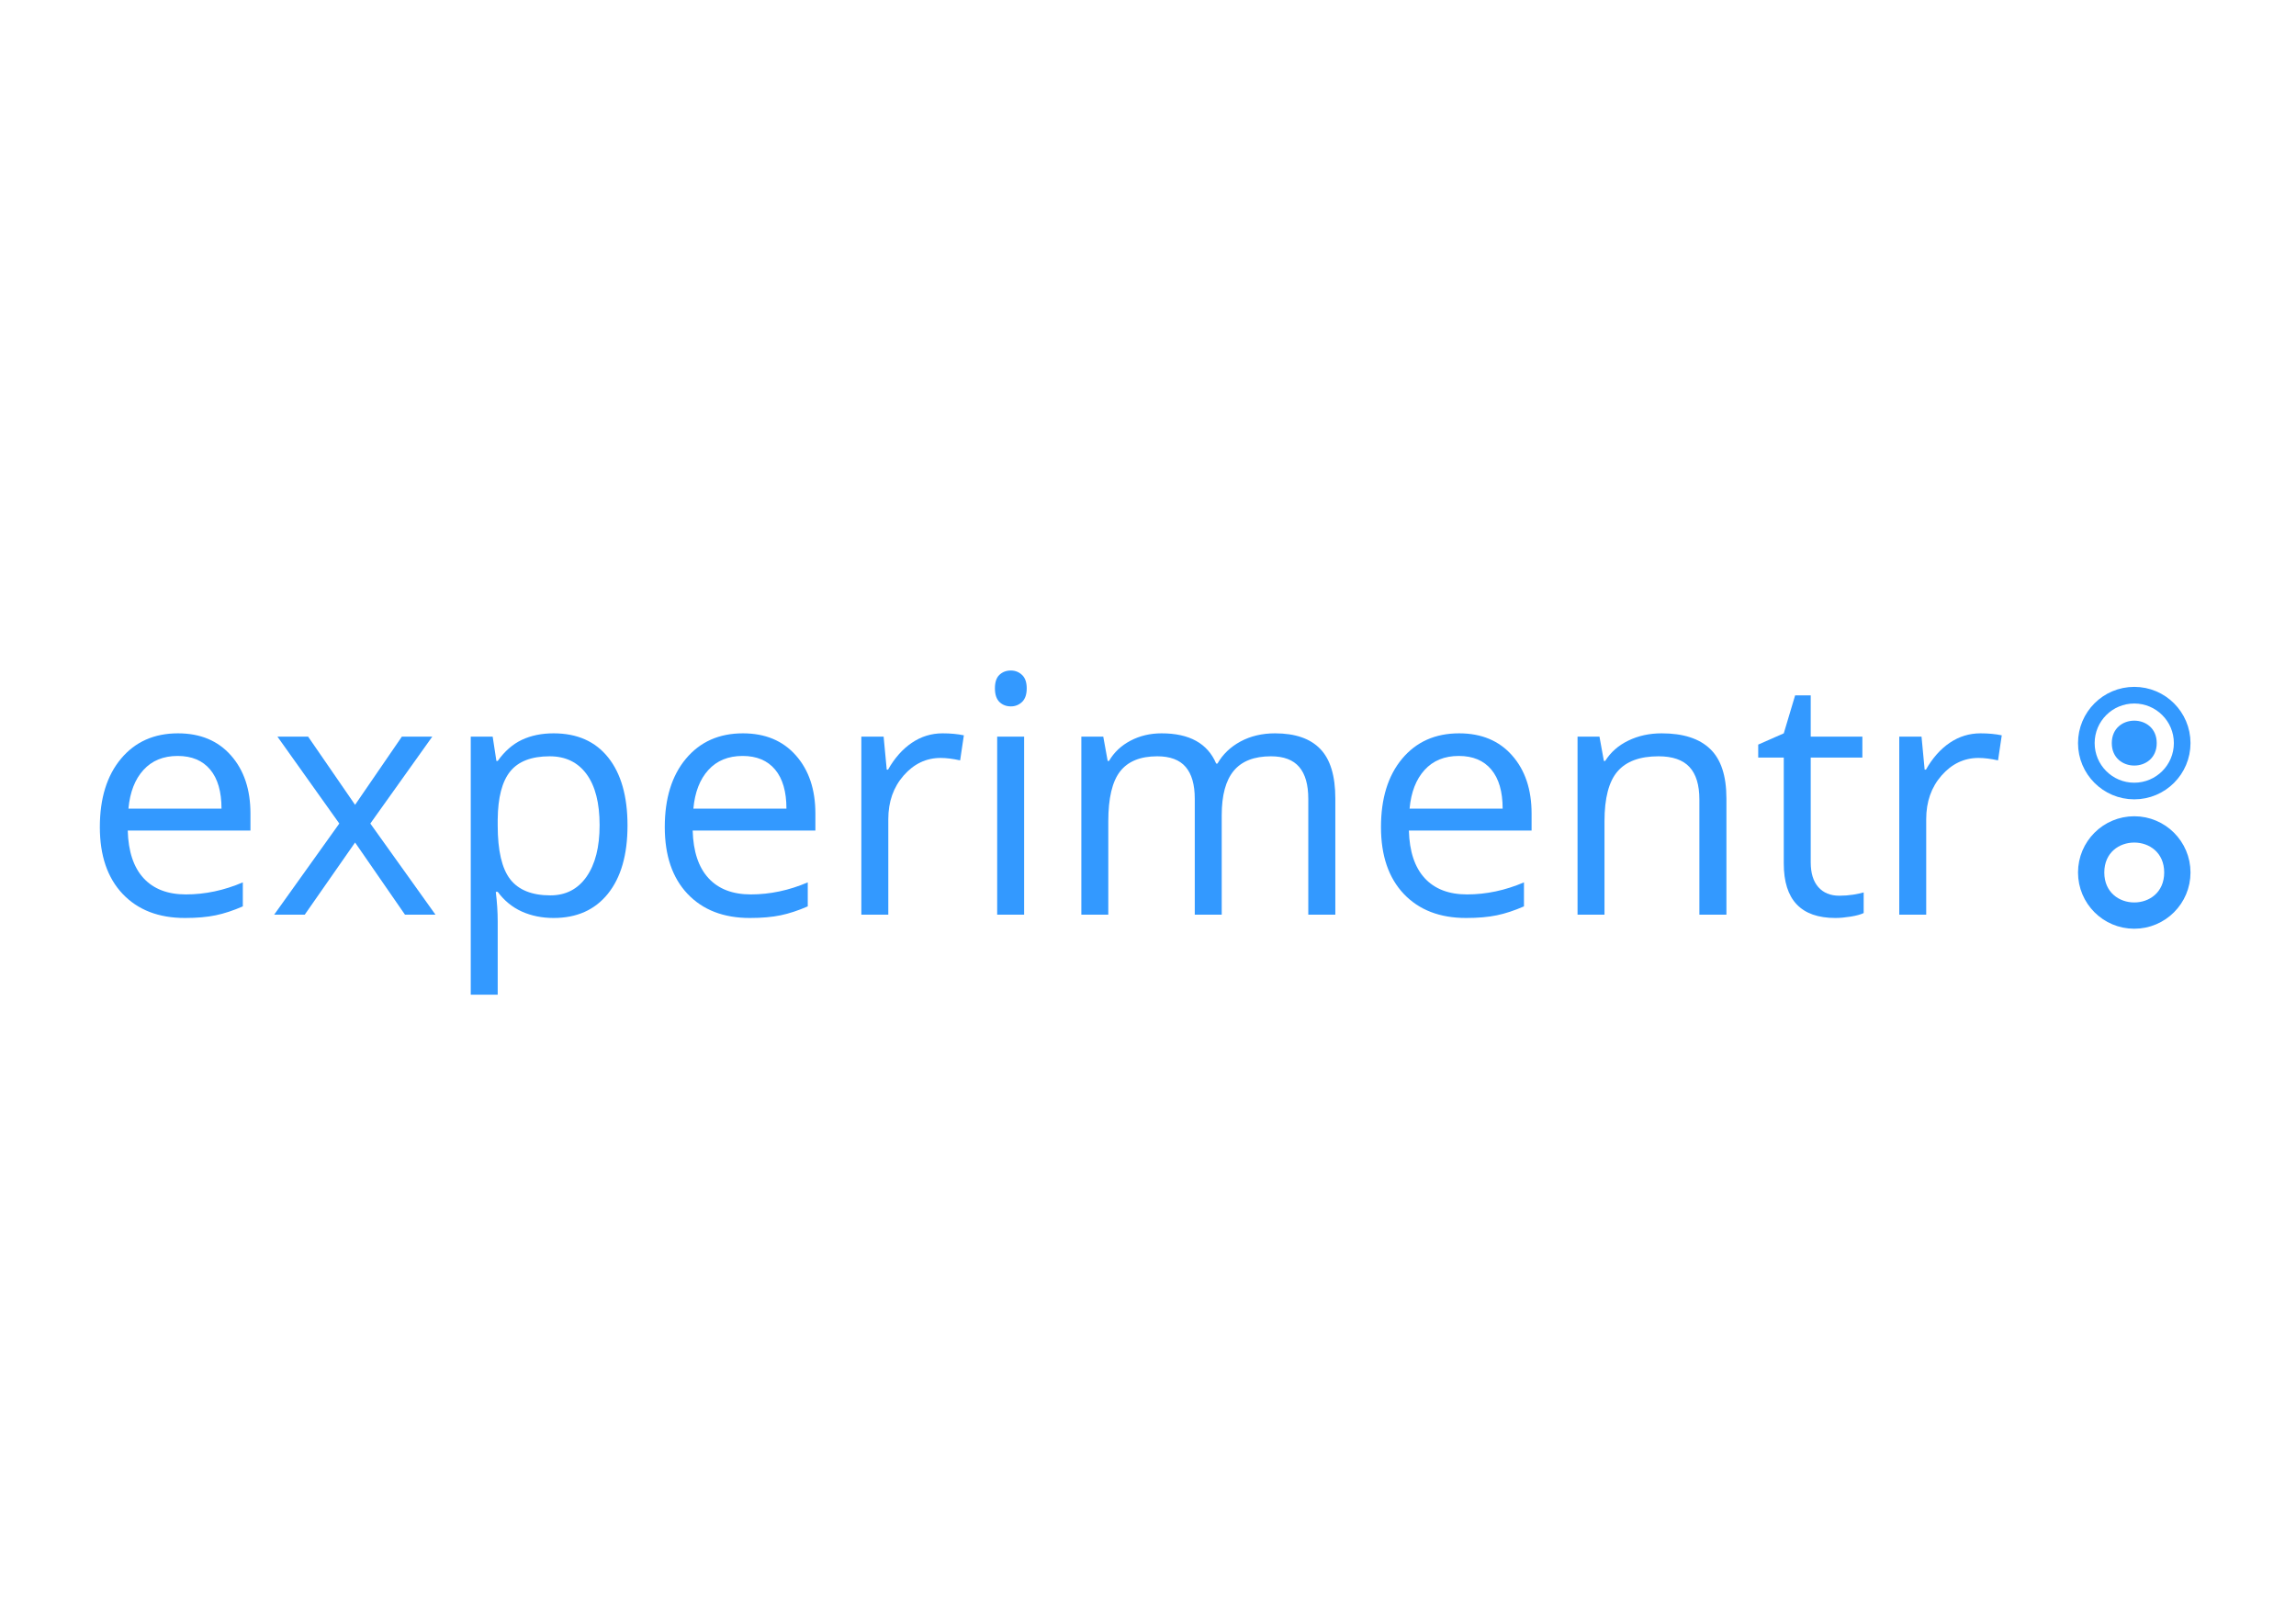<?xml version="1.0" encoding="UTF-8"?>
<svg xmlns="http://www.w3.org/2000/svg" xmlns:xlink="http://www.w3.org/1999/xlink" width="414pt" height="288pt" viewBox="0 0 414 288" version="1.1">
<defs>
<g>
<symbol overflow="visible" id="glyph0-0">
<path style="stroke:none;" d="M 5.656 -42.828 L 30.297 -42.828 L 30.297 0 L 5.656 0 Z M 8.703 -3.047 L 27.25 -3.047 L 27.25 -39.781 L 8.703 -39.781 Z "/>
</symbol>
<symbol overflow="visible" id="glyph0-1">
<path style="stroke:none;" d="M 18.719 0.594 C 13.977 0.594 10.234 -0.852 7.484 -3.75 C 4.742 -6.645 3.375 -10.66 3.375 -15.797 C 3.375 -20.973 4.645 -25.082 7.188 -28.125 C 9.738 -31.176 13.164 -32.703 17.469 -32.703 C 21.488 -32.703 24.672 -31.375 27.016 -28.719 C 29.359 -26.07 30.531 -22.582 30.531 -18.25 L 30.531 -15.172 L 8.406 -15.172 C 8.508 -11.398 9.461 -8.535 11.266 -6.578 C 13.066 -4.629 15.609 -3.656 18.891 -3.656 C 22.348 -3.656 25.77 -4.379 29.156 -5.828 L 29.156 -1.5 C 27.438 -0.75 25.805 -0.211 24.266 0.109 C 22.734 0.43 20.883 0.594 18.719 0.594 Z M 17.406 -28.625 C 14.82 -28.625 12.766 -27.781 11.234 -26.094 C 9.703 -24.414 8.801 -22.094 8.531 -19.125 L 25.312 -19.125 C 25.312 -22.195 24.629 -24.547 23.266 -26.172 C 21.898 -27.805 19.945 -28.625 17.406 -28.625 Z "/>
</symbol>
<symbol overflow="visible" id="glyph0-2">
<path style="stroke:none;" d="M 12.891 -16.438 L 1.734 -32.109 L 7.266 -32.109 L 15.734 -19.812 L 24.172 -32.109 L 29.656 -32.109 L 18.484 -16.438 L 30.234 0 L 24.734 0 L 15.734 -13.016 L 6.656 0 L 1.141 0 Z "/>
</symbol>
<symbol overflow="visible" id="glyph0-3">
<path style="stroke:none;" d="M 20.094 0.594 C 18.008 0.594 16.102 0.207 14.375 -0.562 C 12.645 -1.344 11.191 -2.531 10.016 -4.125 L 9.672 -4.125 C 9.898 -2.25 10.016 -0.473 10.016 1.203 L 10.016 14.422 L 5.156 14.422 L 5.156 -32.109 L 9.109 -32.109 L 9.781 -27.719 L 10.016 -27.719 C 11.266 -29.477 12.719 -30.75 14.375 -31.531 C 16.039 -32.312 17.945 -32.703 20.094 -32.703 C 24.352 -32.703 27.641 -31.242 29.953 -28.328 C 32.266 -25.422 33.422 -21.336 33.422 -16.078 C 33.422 -10.805 32.242 -6.707 29.891 -3.781 C 27.547 -0.863 24.281 0.594 20.094 0.594 Z M 19.391 -28.562 C 16.109 -28.562 13.734 -27.648 12.266 -25.828 C 10.805 -24.016 10.055 -21.129 10.016 -17.172 L 10.016 -16.078 C 10.016 -11.566 10.766 -8.336 12.266 -6.391 C 13.773 -4.453 16.191 -3.484 19.516 -3.484 C 22.285 -3.484 24.457 -4.602 26.031 -6.844 C 27.602 -9.094 28.391 -12.191 28.391 -16.141 C 28.391 -20.148 27.602 -23.223 26.031 -25.359 C 24.457 -27.492 22.242 -28.562 19.391 -28.562 Z "/>
</symbol>
<symbol overflow="visible" id="glyph0-4">
<path style="stroke:none;" d="M 19.812 -32.703 C 21.227 -32.703 22.504 -32.582 23.641 -32.344 L 22.969 -27.828 C 21.645 -28.117 20.473 -28.266 19.453 -28.266 C 16.859 -28.266 14.633 -27.207 12.781 -25.094 C 10.938 -22.988 10.016 -20.367 10.016 -17.234 L 10.016 0 L 5.156 0 L 5.156 -32.109 L 9.172 -32.109 L 9.734 -26.156 L 9.969 -26.156 C 11.156 -28.25 12.586 -29.863 14.266 -31 C 15.941 -32.133 17.789 -32.703 19.812 -32.703 Z "/>
</symbol>
<symbol overflow="visible" id="glyph0-5">
<path style="stroke:none;" d="M 10.016 0 L 5.156 0 L 5.156 -32.109 L 10.016 -32.109 Z M 4.75 -40.812 C 4.75 -41.926 5.02 -42.738 5.562 -43.25 C 6.113 -43.77 6.801 -44.031 7.625 -44.031 C 8.406 -44.031 9.078 -43.766 9.641 -43.234 C 10.203 -42.711 10.484 -41.906 10.484 -40.812 C 10.484 -39.719 10.203 -38.898 9.641 -38.359 C 9.078 -37.828 8.406 -37.562 7.625 -37.562 C 6.801 -37.562 6.113 -37.828 5.562 -38.359 C 5.02 -38.898 4.75 -39.719 4.75 -40.812 Z "/>
</symbol>
<symbol overflow="visible" id="glyph0-6">
<path style="stroke:none;" d="M 46.078 0 L 46.078 -20.891 C 46.078 -23.453 45.531 -25.367 44.438 -26.641 C 43.344 -27.922 41.645 -28.562 39.344 -28.562 C 36.32 -28.562 34.086 -27.691 32.641 -25.953 C 31.191 -24.211 30.469 -21.539 30.469 -17.938 L 30.469 0 L 25.609 0 L 25.609 -20.891 C 25.609 -23.453 25.062 -25.367 23.969 -26.641 C 22.875 -27.922 21.164 -28.562 18.844 -28.562 C 15.789 -28.562 13.555 -27.648 12.141 -25.828 C 10.723 -24.004 10.016 -21.008 10.016 -16.844 L 10.016 0 L 5.156 0 L 5.156 -32.109 L 9.109 -32.109 L 9.906 -27.719 L 10.141 -27.719 C 11.055 -29.281 12.348 -30.5 14.016 -31.375 C 15.691 -32.258 17.562 -32.703 19.625 -32.703 C 24.645 -32.703 27.926 -30.883 29.469 -27.25 L 29.703 -27.25 C 30.66 -28.926 32.047 -30.254 33.859 -31.234 C 35.68 -32.211 37.754 -32.703 40.078 -32.703 C 43.711 -32.703 46.43 -31.766 48.234 -29.891 C 50.047 -28.023 50.953 -25.047 50.953 -20.953 L 50.953 0 Z "/>
</symbol>
<symbol overflow="visible" id="glyph0-7">
<path style="stroke:none;" d="M 27.125 0 L 27.125 -20.766 C 27.125 -23.391 26.531 -25.344 25.344 -26.625 C 24.156 -27.914 22.289 -28.562 19.75 -28.562 C 16.383 -28.562 13.922 -27.648 12.359 -25.828 C 10.797 -24.016 10.016 -21.02 10.016 -16.844 L 10.016 0 L 5.156 0 L 5.156 -32.109 L 9.109 -32.109 L 9.906 -27.719 L 10.141 -27.719 C 11.129 -29.301 12.52 -30.523 14.312 -31.391 C 16.113 -32.266 18.117 -32.703 20.328 -32.703 C 24.203 -32.703 27.113 -31.766 29.062 -29.891 C 31.02 -28.023 32 -25.047 32 -20.953 L 32 0 Z "/>
</symbol>
<symbol overflow="visible" id="glyph0-8">
<path style="stroke:none;" d="M 15.531 -3.422 C 16.383 -3.422 17.211 -3.484 18.016 -3.609 C 18.816 -3.742 19.453 -3.879 19.922 -4.016 L 19.922 -0.297 C 19.391 -0.035 18.613 0.176 17.594 0.344 C 16.57 0.508 15.648 0.594 14.828 0.594 C 8.617 0.594 5.516 -2.68 5.516 -9.234 L 5.516 -28.328 L 0.906 -28.328 L 0.906 -30.672 L 5.516 -32.703 L 7.562 -39.547 L 10.375 -39.547 L 10.375 -32.109 L 19.688 -32.109 L 19.688 -28.328 L 10.375 -28.328 L 10.375 -9.438 C 10.375 -7.5 10.832 -6.008 11.75 -4.969 C 12.664 -3.938 13.926 -3.422 15.531 -3.422 Z "/>
</symbol>
</g>
</defs>
<g id="surface1">
<rect x="0" y="0" width="414" height="288" style="fill:rgb(100%,100%,100%);fill-opacity:1;stroke:none;"/>
<g style="fill:rgb(20%,60%,100%);fill-opacity:1;">
  <use xlink:href="#glyph0-1" x="14.629" y="164.941"/>
  <use xlink:href="#glyph0-2" x="48.291" y="164.941"/>
  <use xlink:href="#glyph0-3" x="79.727" y="164.941"/>
  <use xlink:href="#glyph0-1" x="116.494" y="164.941"/>
  <use xlink:href="#glyph0-4" x="150.156" y="164.941"/>
  <use xlink:href="#glyph0-5" x="174.648" y="164.941"/>
  <use xlink:href="#glyph0-6" x="189.824" y="164.941"/>
  <use xlink:href="#glyph0-1" x="245.635" y="164.941"/>
  <use xlink:href="#glyph0-7" x="279.297" y="164.941"/>
  <use xlink:href="#glyph0-8" x="316.123" y="164.941"/>
  <use xlink:href="#glyph0-4" x="337.305" y="164.941"/>
</g>
<path style="fill:none;stroke-width:3;stroke-linecap:round;stroke-linejoin:round;stroke:rgb(20%,60%,100%);stroke-opacity:1;stroke-miterlimit:10;" d="M 393.477 134 C 393.477 138.773 389.605 142.641 384.836 142.641 C 380.062 142.641 376.195 138.773 376.195 134 C 376.195 129.227 380.062 125.359 384.836 125.359 C 389.605 125.359 393.477 129.227 393.477 134 "/>
<path style=" stroke:none;fill-rule:nonzero;fill:rgb(20%,60%,100%);fill-opacity:1;" d="M 388.887 134 C 388.887 139.398 380.785 139.398 380.785 134 C 380.785 128.602 388.887 128.602 388.887 134 "/>
<path style="fill:none;stroke-width:3;stroke-linecap:round;stroke-linejoin:round;stroke:rgb(20%,60%,100%);stroke-opacity:1;stroke-miterlimit:10;" d="M 393.477 157.332 C 393.477 162.105 389.605 165.973 384.836 165.973 C 380.062 165.973 376.195 162.105 376.195 157.332 C 376.195 152.562 380.062 148.691 384.836 148.691 C 389.605 148.691 393.477 152.562 393.477 157.332 "/>
<path style=" stroke:none;fill-rule:nonzero;fill:rgb(20%,60%,100%);fill-opacity:1;" d="M 393.477 157.332 C 393.477 162.105 389.605 165.973 384.836 165.973 C 380.062 165.973 376.195 162.105 376.195 157.332 C 376.195 152.562 380.062 148.691 384.836 148.691 C 389.605 148.691 393.477 152.562 393.477 157.332 "/>
<path style=" stroke:none;fill-rule:nonzero;fill:rgb(100%,100%,100%);fill-opacity:1;" d="M 390.234 157.332 C 390.234 164.535 379.434 164.535 379.434 157.332 C 379.434 150.133 390.234 150.133 390.234 157.332 "/>
</g>
</svg>
